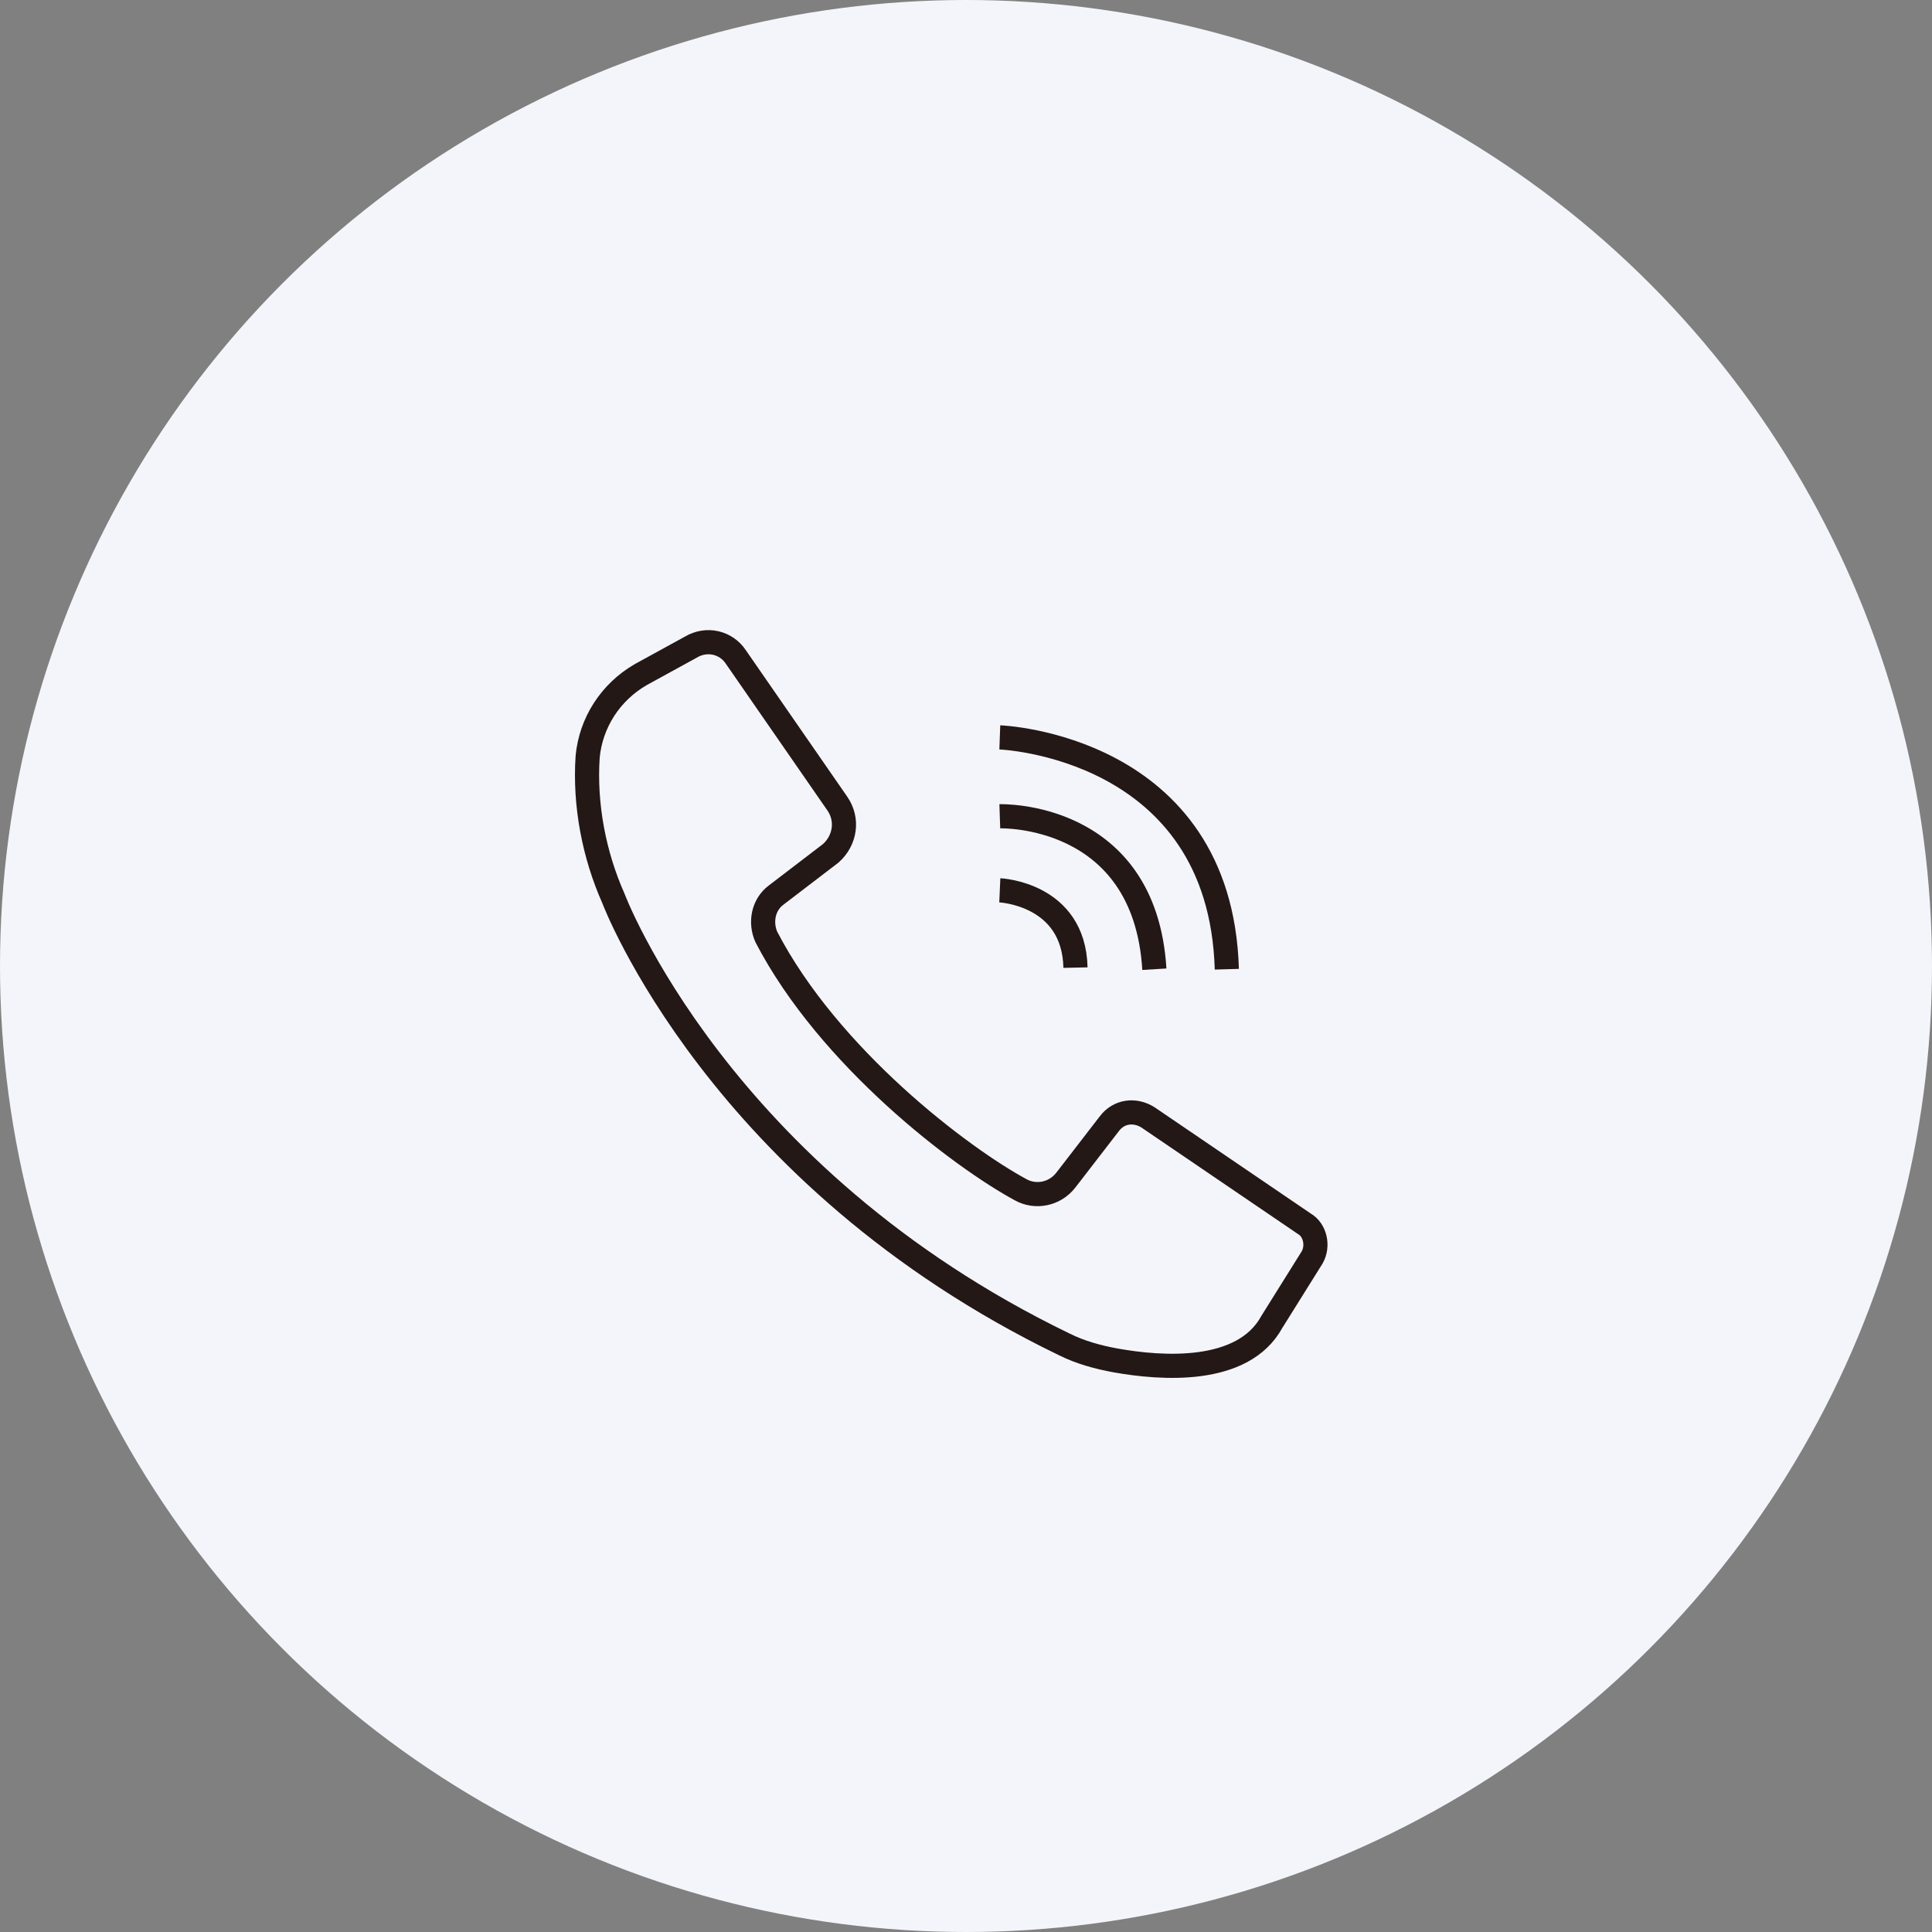 <?xml version="1.0" encoding="utf-8"?>
<!-- Generator: Adobe Illustrator 24.0.1, SVG Export Plug-In . SVG Version: 6.00 Build 0)  -->
<svg version="1.1" id="레이어_1" xmlns="http://www.w3.org/2000/svg" xmlns:xlink="http://www.w3.org/1999/xlink" x="0px"
	 y="0px" viewBox="0 0 120 120" style="enable-background:new 0 0 120 120;" xml:space="preserve">
<rect x="0" y="0" width="120" height="120" fill="#808080" stroke="none"/>
<style type="text/css">
	.st0{fill:#F3F5FA;}
	.st1{fill:none;stroke:#231815;stroke-width:1.5;stroke-miterlimit:10;}
</style>
<title>무제-1</title>
<circle class="st0" cx="60" cy="60" r="60"/>
<path class="st1" d="M39.8,41.9c-1.9,1.1-3.1,3-3.3,5.1c-0.2,3,0.4,6.1,1.6,8.8c0,0,6.5,17.3,28,27.7c1,0.5,2.1,0.8,3.2,1
	c2.8,0.5,7.9,0.9,9.7-2.4l2.5-4c0.4-0.7,0.2-1.7-0.5-2.1l-9.7-6.6c-0.8-0.5-1.8-0.4-2.4,0.4l-2.7,3.5c-0.7,0.9-1.9,1.1-2.8,0.6
	c-3.7-2-11.9-8.2-15.8-15.7c-0.4-0.9-0.2-2,0.6-2.6l3.4-2.6c0.9-0.8,1.1-2.1,0.4-3.1l-6.3-9.1c-0.6-0.9-1.8-1.2-2.8-0.6L39.8,41.9z"
	/>
<path class="st1" d="M62.1,55.3c0,0,4.6,0.2,4.7,4.8"/>
<path class="st1" d="M62.1,50.7c0,0,9-0.3,9.6,9.5"/>
<path class="st1" d="M62.1,45.8c0,0,13.7,0.5,14.1,14.4"/>
</svg>
